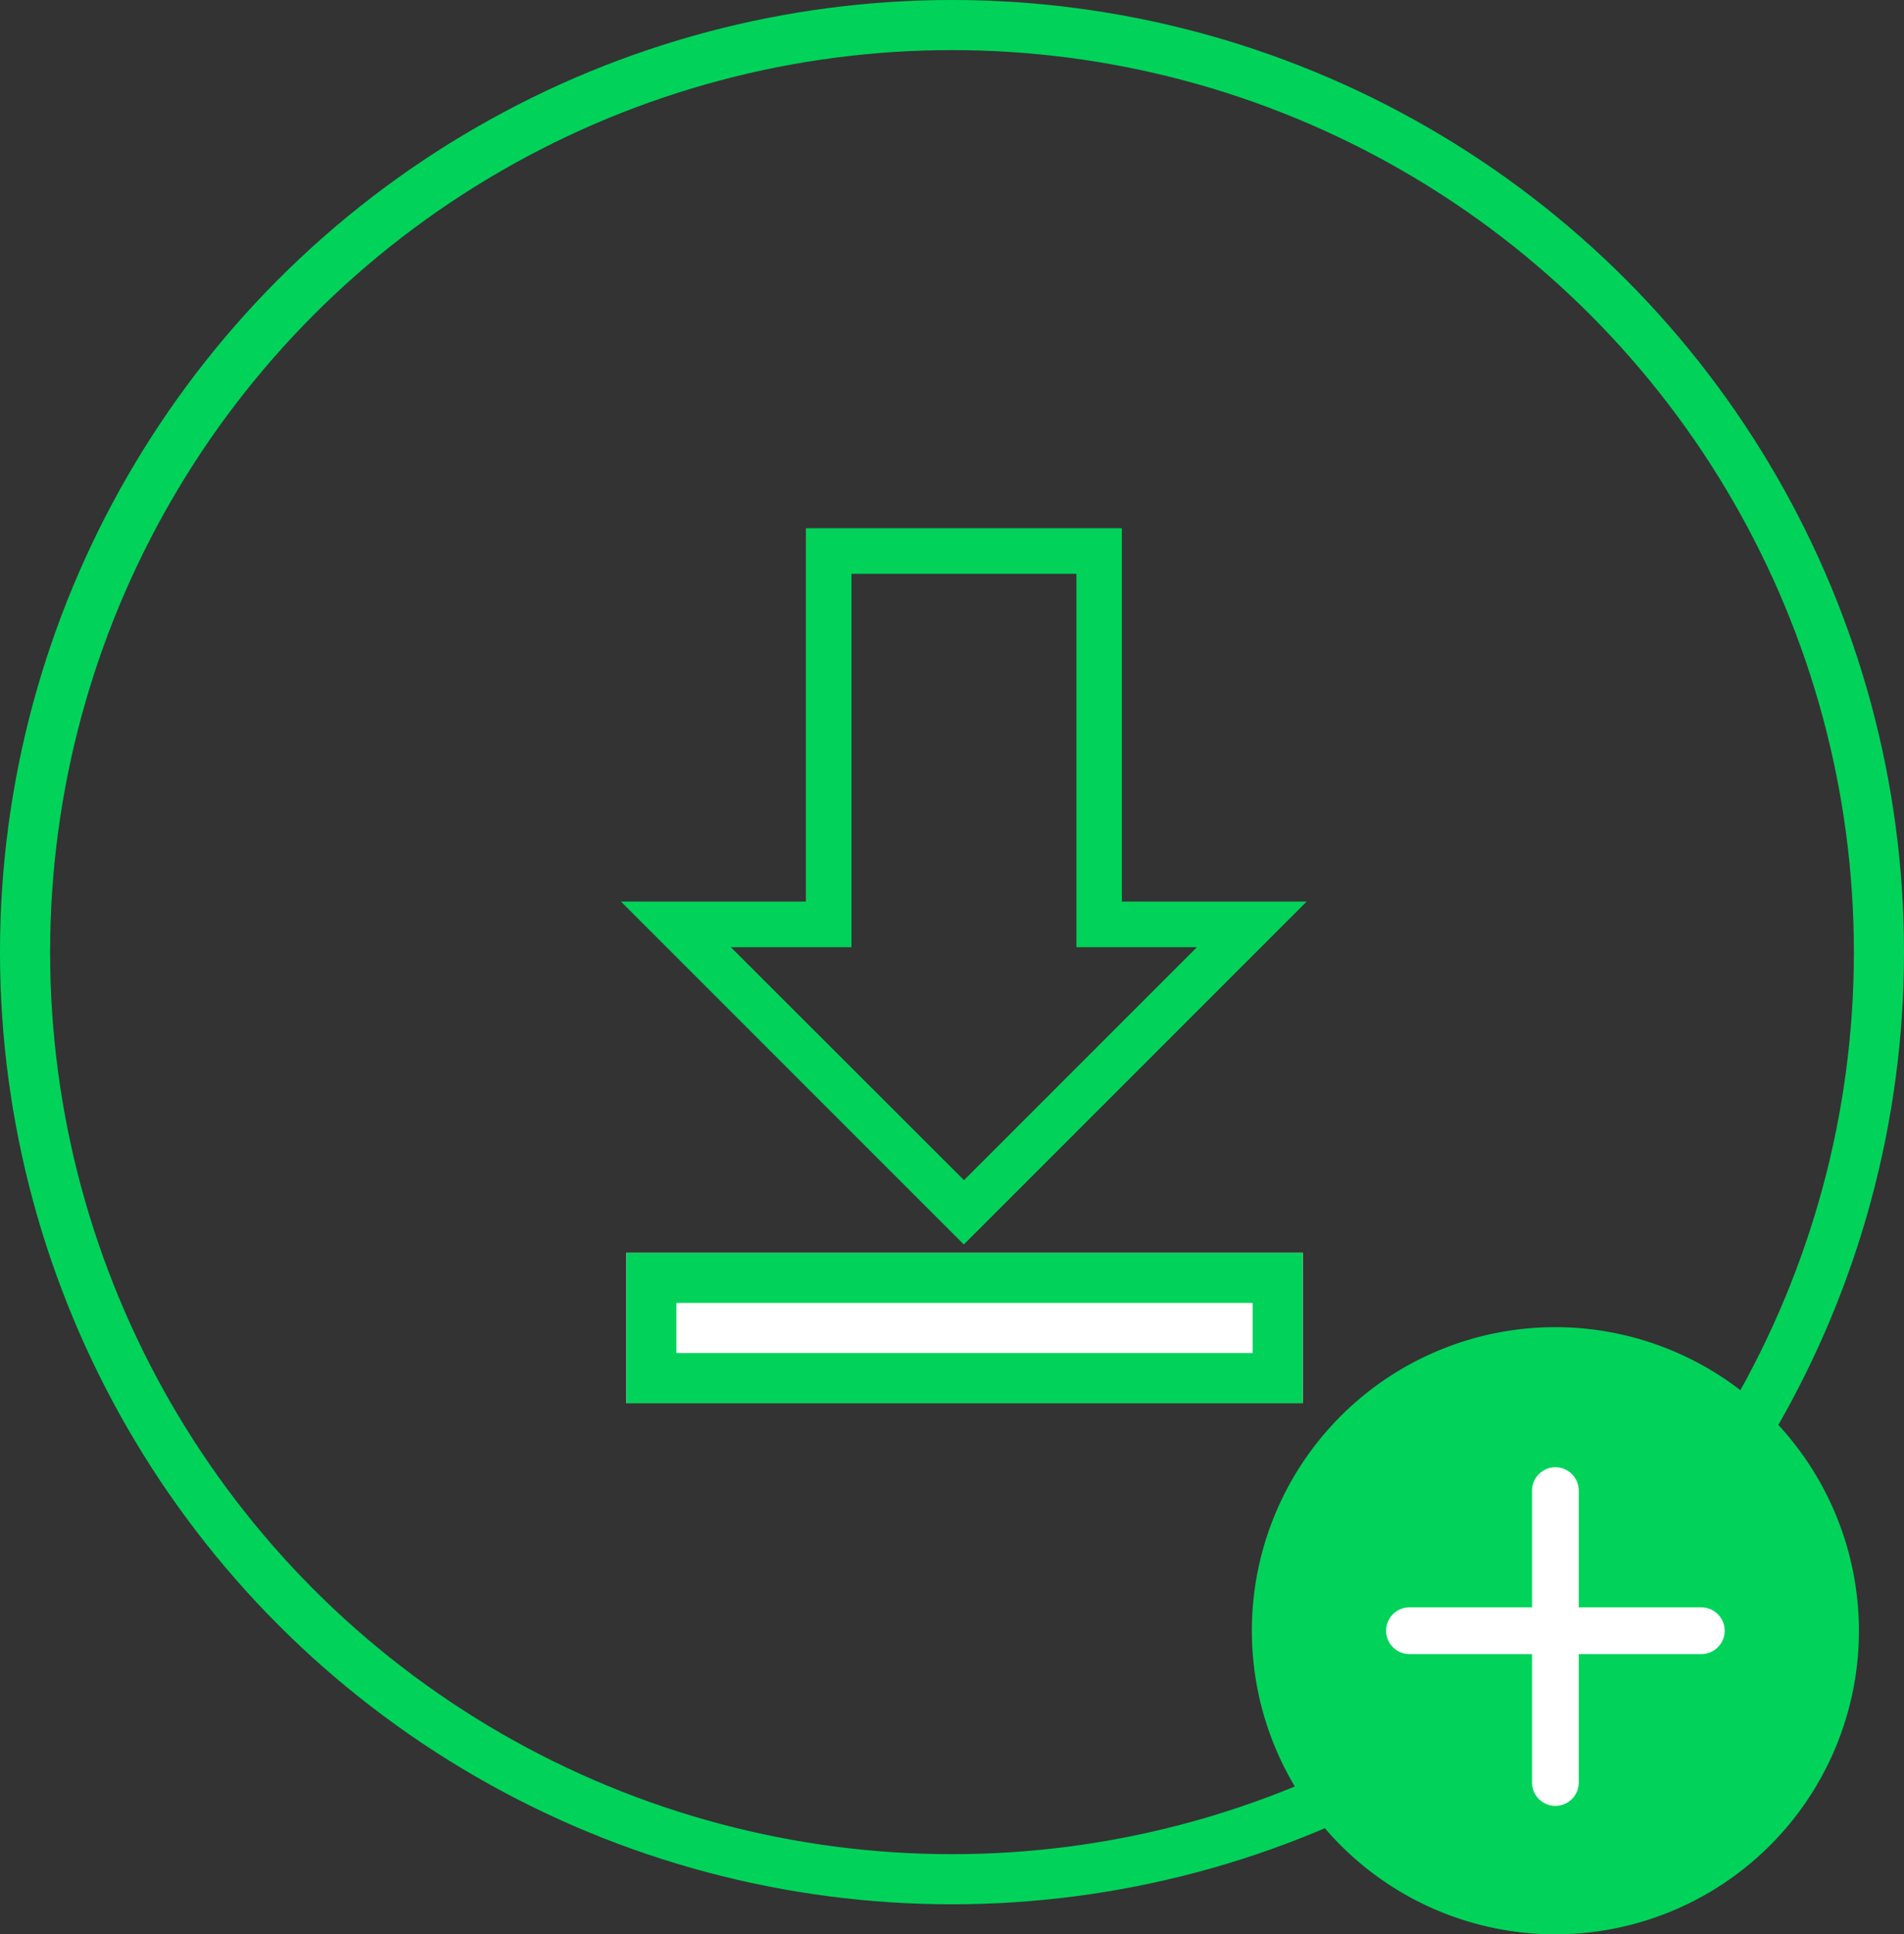 <svg xmlns="http://www.w3.org/2000/svg" width="76" height="77.197" viewBox="0 0 76 77.197"><rect x="0" y="0" width="76" height="77.197" fill="#333333" stroke="none"/><defs><style>.a,.f{fill:none;}.a,.c{stroke:#01d35a;stroke-width:2px;}.b{fill:#01d35a;}.c,.d{fill:#fff;}.e{stroke:none;}</style></defs><g transform="translate(-834 -318)"><g transform="translate(834.692 319.075)"><g transform="translate(0 0)"><g transform="translate(0 0)"><g transform="translate(0)"><circle class="a" cx="37" cy="37" r="37" transform="translate(0.308 -0.075)"/><g transform="translate(-73.606 -82.974)"><g transform="translate(97.702 102.976)"><path class="b" d="M117.694,117.88v-14.9H105.082v14.9H97.7l13.686,13.686,13.686-13.686ZM102.084,119.7H106.9v-14.9h8.981v14.9h4.812l-9.3,9.3Z" transform="translate(-97.702 -102.976)"/></g></g><g class="c" transform="translate(24.308 48.925)"><rect class="e" width="27" height="6"/><rect class="f" x="1" y="1" width="25" height="4"/></g></g></g></g></g><circle class="d" cx="9" cy="9" r="9" transform="translate(887 374)"/><path class="b" d="M12.116,0A12.116,12.116,0,1,0,24.232,12.116,12.129,12.129,0,0,0,12.116,0Zm5.825,13.048H13.048v5.126a.932.932,0,1,1-1.864,0V13.048H6.291a.932.932,0,1,1,0-1.864h4.893V6.524a.932.932,0,1,1,1.864,0v4.66h4.893a.932.932,0,1,1,0,1.864Z" transform="translate(883.969 370.966)"/></g></svg>